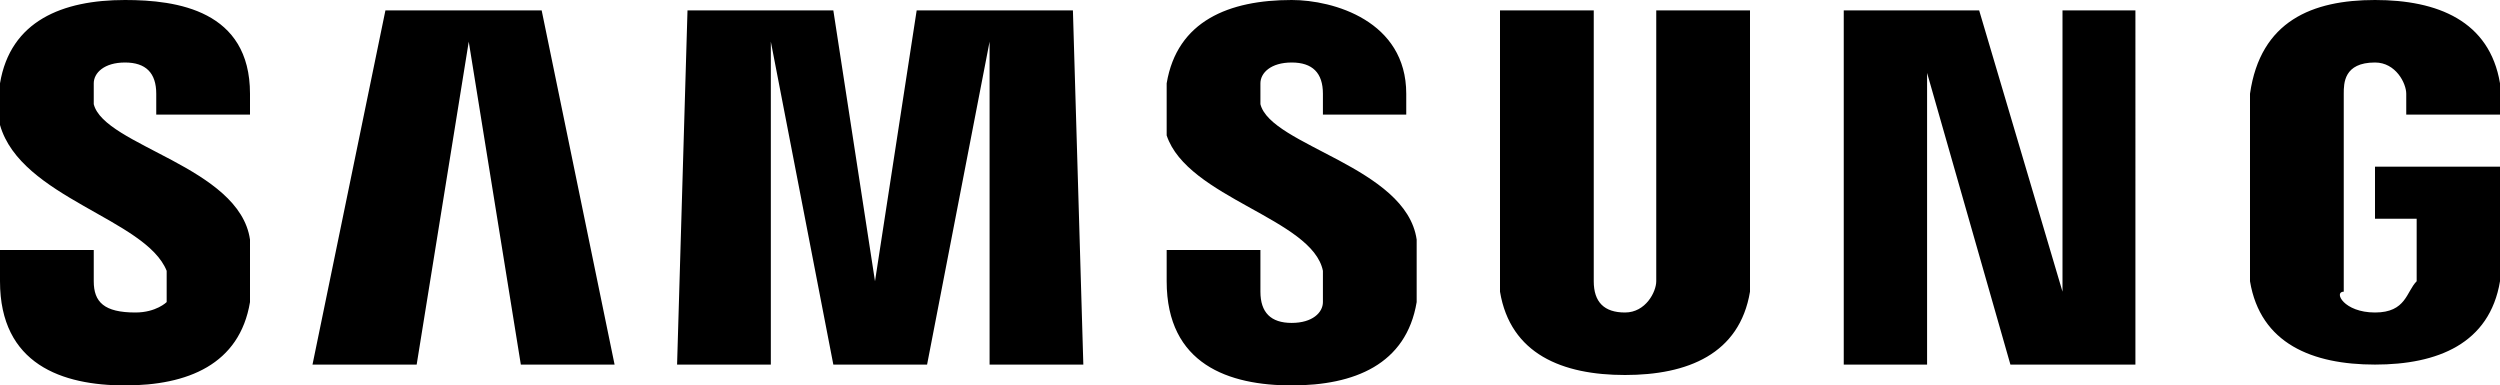 <?xml version="1.0" encoding="utf-8"?>
<!-- Generator: Adobe Illustrator 27.9.4, SVG Export Plug-In . SVG Version: 9.03 Build 54784)  -->
<svg version="1.1" id="Layer_1" xmlns="http://www.w3.org/2000/svg" xmlns:xlink="http://www.w3.org/1999/xlink" x="0px" y="0px"
	 viewBox="0 0 24 3.7" style="enable-background:new 0 0 24 3.7;" xml:space="preserve">
<path d="M19.8,0.1l0,2.7h0l-0.8-2.7h-1.3v3.4h0.8l0-2.8h0l0.8,2.8h1.2V0.1H19.8z M3.7,0.1L3,3.5H4l0.5-3.1h0l0.5,3.1h0.9L5.2,0.1
	H3.7z M8.8,0.1L8.4,2.7h0L8,0.1H6.6L6.5,3.5h0.9l0-3.1h0L8,3.5h0.9l0.6-3.1h0l0,3.1h0.9l-0.1-3.4H8.8z M1.6,2.6c0,0.1,0,0.2,0,0.3
	C1.6,2.9,1.5,3,1.3,3C1,3,0.9,2.9,0.9,2.7V2.4H0v0.3c0,0.8,0.6,1,1.2,1c0.6,0,1.1-0.2,1.2-0.8c0-0.3,0-0.5,0-0.6
	C2.3,1.6,1,1.4,0.9,1c0-0.1,0-0.1,0-0.2c0-0.1,0.1-0.2,0.3-0.2s0.3,0.1,0.3,0.3v0.2h0.9V0.9C2.4,0.1,1.7,0,1.2,0
	C0.6,0,0.1,0.2,0,0.8C0,0.9,0,1,0,1.2C0.2,1.9,1.4,2.1,1.6,2.6 M12.7,2.6c0,0.1,0,0.2,0,0.3c0,0.1-0.1,0.2-0.3,0.2
	c-0.2,0-0.3-0.1-0.3-0.3V2.4h-0.9v0.3c0,0.8,0.6,1,1.2,1c0.6,0,1.1-0.2,1.2-0.8c0-0.3,0-0.5,0-0.6c-0.1-0.7-1.4-0.9-1.5-1.3
	c0-0.1,0-0.1,0-0.2c0-0.1,0.1-0.2,0.3-0.2c0.2,0,0.3,0.1,0.3,0.3v0.2h0.8V0.9c0-0.7-0.7-0.9-1.1-0.9c-0.6,0-1.1,0.2-1.2,0.8
	c0,0.1,0,0.3,0,0.5C11.4,1.9,12.6,2.1,12.7,2.6 M15.6,3c0.2,0,0.3-0.2,0.3-0.3c0,0,0-0.1,0-0.1V0.1h0.9v2.5c0,0.1,0,0.2,0,0.2
	c-0.1,0.6-0.6,0.8-1.2,0.8c-0.6,0-1.1-0.2-1.2-0.8c0,0,0-0.2,0-0.2V0.1h0.9v2.5c0,0,0,0.1,0,0.1C15.3,2.9,15.4,3,15.6,3 M22.8,3
	c0.3,0,0.3-0.2,0.4-0.3c0,0,0-0.1,0-0.1V2.1h-0.4V1.6H24v0.9c0,0.1,0,0.1,0,0.2c-0.1,0.6-0.6,0.8-1.2,0.8c-0.6,0-1.1-0.2-1.2-0.8
	c0-0.1,0-0.2,0-0.2V1.1c0-0.1,0-0.2,0-0.2C21.7,0.2,22.2,0,22.8,0s1.1,0.2,1.2,0.8c0,0.1,0,0.2,0,0.2v0.1h-0.9V1c0,0,0-0.1,0-0.1
	c0-0.1-0.1-0.3-0.3-0.3c-0.3,0-0.3,0.2-0.3,0.3c0,0,0,0.1,0,0.2v1.6c0,0,0,0.1,0,0.1C22.4,2.8,22.5,3,22.8,3"/>
</svg>
